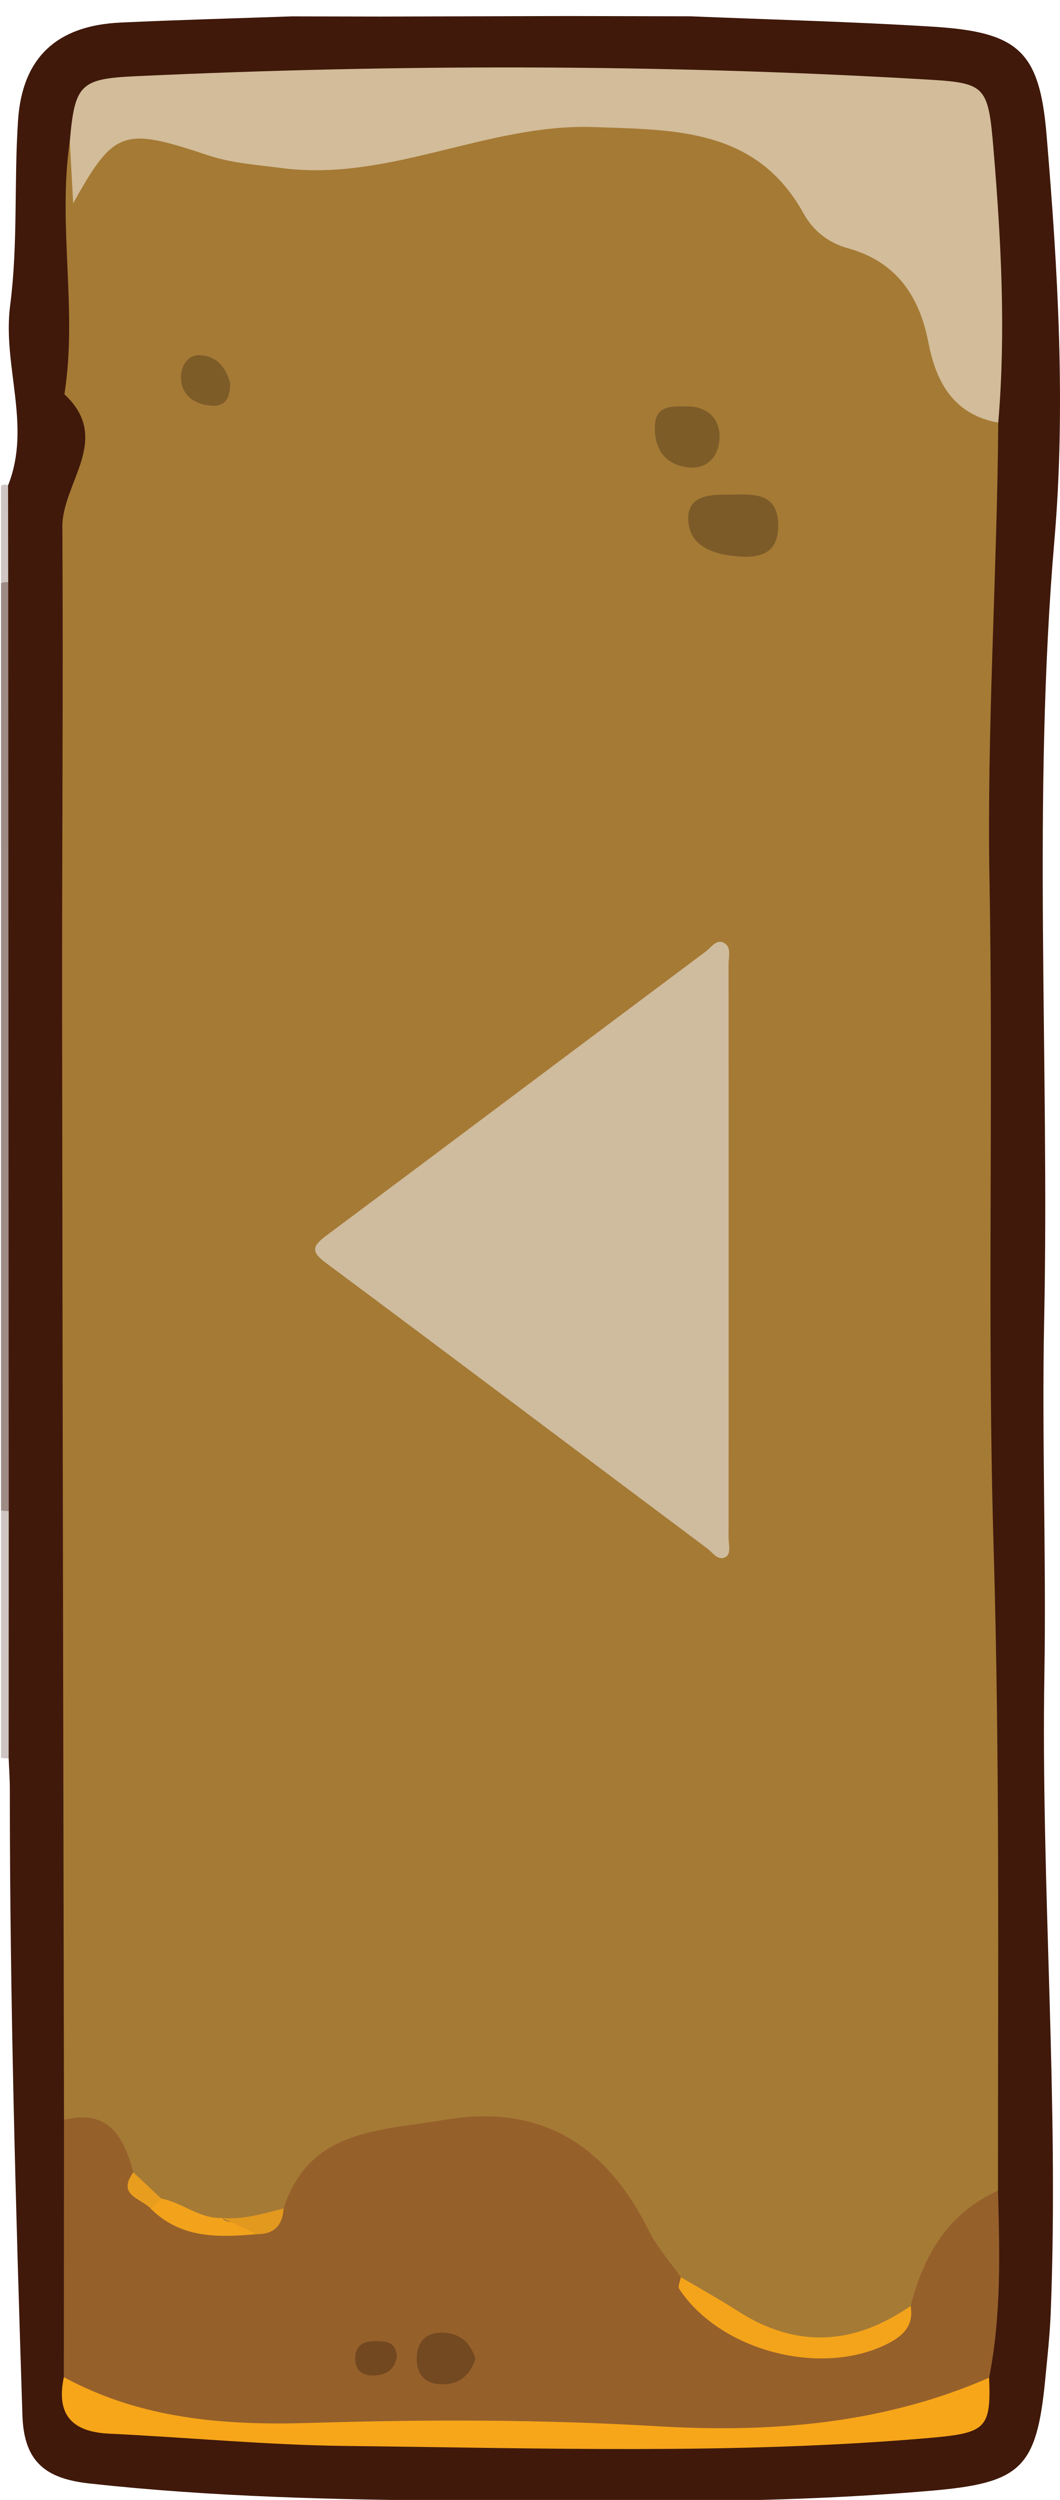 <?xml version="1.0" encoding="utf-8"?>
<!-- Generator: Adobe Illustrator 16.0.0, SVG Export Plug-In . SVG Version: 6.00 Build 0)  -->
<!DOCTYPE svg PUBLIC "-//W3C//DTD SVG 1.1//EN" "http://www.w3.org/Graphics/SVG/1.1/DTD/svg11.dtd">
<svg version="1.1" id="Ebene_1" xmlns="http://www.w3.org/2000/svg" xmlns:xlink="http://www.w3.org/1999/xlink" x="0px" y="0px"
	 width="119.985px" height="282.965px" viewBox="0 0 119.985 282.965" enable-background="new 0 0 119.985 282.965"
	 xml:space="preserve">
<g>
	<path fill-rule="evenodd" clip-rule="evenodd" fill="#9E8B85" d="M0.115,170.979c0-34.996,0-69.991,0-104.987
		c0.715-0.287,1.263-0.097,1.65,0.568c1.211,2.324,0.956,4.855,0.958,7.328c0.026,29.731,0.025,59.461,0,89.193
		c-0.002,2.473,0.257,5.005-0.949,7.334C1.384,171.079,0.83,171.267,0.115,170.979z"/>
	<path fill-rule="evenodd" clip-rule="evenodd" fill="#CEC5C2" d="M0.115,170.979c0.291,0.03,0.582,0.05,0.875,0.06
		c0.856,0.635,1.34,1.55,1.412,2.547c0.547,7.63,0.552,15.265-0.003,22.895c-0.073,0.996-0.558,1.911-1.42,2.541l-0.433,0.003
		l-0.43-0.048C0.115,189.644,0.115,180.311,0.115,170.979z"/>
	<path fill-rule="evenodd" clip-rule="evenodd" fill="#CFC5C2" d="M0.928,65.912l-0.414-0.037l-0.398,0.117
		c0-3.667,0-7.332,0-10.999c0.255-0.164,0.521-0.183,0.796-0.054C3.46,58.593,3.435,62.25,0.928,65.912z"/>
	<path fill-rule="evenodd" clip-rule="evenodd" fill="#40190B" d="M33.066,1.852c3.328,0.008,6.657,0.015,9.985,0.022
		c7.044-0.02,14.088-0.039,21.133-0.059c4.657,0.01,9.314,0.021,13.972,0.03c9.143,0.377,18.295,0.609,27.426,1.174
		c9.69,0.601,12.084,2.76,12.878,12.2c1.284,15.275,2.194,30.691,0.894,45.905c-2.519,29.452-0.554,58.888-1.161,88.318
		c-0.275,13.322,0.246,26.66,0.026,39.984c-0.398,24.137,1.671,48.243,0.715,72.38c-0.099,2.491-0.375,4.977-0.614,7.461
		c-0.971,10.08-2.695,11.774-12.874,12.653c-17.782,1.534-35.605,1.261-53.422,1.131c-13.98-0.103-27.951-0.414-41.874-1.944
		c-4.82-0.53-7.438-2.298-7.612-7.694c-0.762-23.631-1.427-47.26-1.426-70.903c0.001-1.164-0.086-2.326-0.132-3.49
		c0.004-9.327,0.007-18.655,0.011-27.982c-0.021-35.042-0.042-70.085-0.062-105.126c-0.005-3.658-0.011-7.315-0.016-10.972
		C3.605,48.2,0.256,41.405,1.149,34.557c0.899-6.896,0.428-13.958,0.892-20.925C2.514,6.508,6.433,2.894,13.619,2.555
		C20.098,2.249,26.584,2.081,33.066,1.852z"/>
	<path fill-rule="evenodd" clip-rule="evenodd" fill="#A57A35" d="M112.995,47.84c-0.13,17.272-1.302,34.511-0.991,51.809
		c0.451,25.14-0.278,50.308,0.464,75.437c0.718,24.302,0.482,48.586,0.497,72.879c-4.305,3.961-7.187,8.905-9.728,14.094
		c-5.716,4.231-11.802,5.066-18.207,1.759c-2.951-1.523-5.834-3.202-8.515-5.191c-3.843-3.908-5.915-9.124-9.815-13.049
		c-2.87-2.888-5.876-4.673-10.042-4.329c-2.301,0.189-4.627-0.023-6.941,0.123c-7.212,0.456-13.634,2.38-17.383,9.309
		c-2.094,1.35-4.428,1.644-6.847,1.572c-2.652-0.044-4.979-1.08-7.221-2.377c-1.42-0.93-2.575-2.16-3.764-3.349
		c-1.599-3.097-3.608-5.745-7.259-6.592C7.17,198.15,7.077,156.366,7.03,114.582C7.01,96.27,7.169,77.956,7.059,59.645
		c-0.03-5.014,5.688-9.948,0.233-15.019c1.502-9.517-0.787-19.114,0.61-28.632C9.574,17.2,9.22,18.752,8.974,20.08
		c0.806-2.197,2.547-4.078,4.983-5.289c2.674-1.33,5.188-0.392,7.709,0.54c8.733,3.225,17.617,3.291,26.46,0.755
		c9.229-2.645,18.538-3.648,28.063-2.444c6.359,0.805,11.844,3.16,15.399,8.881c1.56,2.511,3.989,3.945,6.633,5.079
		c3.366,1.443,6.129,3.655,7.008,7.301C106.479,40.083,108.792,44.495,112.995,47.84z"/>
	<path fill-rule="evenodd" clip-rule="evenodd" fill="#96602B" d="M7.244,239.935c5.063-1.243,6.774,1.933,7.848,5.951
		c0.235,1.881,1.745,2.786,2.993,3.894c3.146,2.038,6.621,2.521,10.265,2.188c1.694,0.171,2.732-0.898,3.754-1.997
		c2.897-9.007,10.866-8.766,18.089-10.011c11.044-1.901,18.396,2.812,23.223,12.477c0.951,1.905,2.42,3.551,3.649,5.316
		c5.515,5.962,11.823,9.629,20.363,7.409c2.524-0.656,4.582-1.663,5.652-4.159c1.473-5.728,4.219-10.489,9.883-13.038
		c0.201,7.08,0.38,14.157-1.001,21.162c-1.499,2.839-4.342,3.478-7.068,4.16c-10.254,2.567-20.713,2.988-31.203,2.536
		c-13.626-0.587-27.239-0.332-40.867-0.131c-6.592,0.098-13.262-0.512-19.679-2.398c-2.41-0.709-4.689-1.781-5.92-4.228
		C7.232,259.356,7.238,249.646,7.244,239.935z"/>
	<path fill-rule="evenodd" clip-rule="evenodd" fill="#D2BC99" d="M112.995,47.84c-5.049-0.915-7.038-4.563-7.905-9.065
		c-1.029-5.338-3.686-9.178-9.141-10.685c-2.202-0.608-3.928-1.999-4.986-3.918c-5.329-9.661-14.58-9.468-23.764-9.788
		c-12.047-0.42-23.124,6.238-35.349,4.637c-2.804-0.367-5.64-0.554-8.307-1.444c-9.609-3.209-10.617-2.904-15.26,5.431
		c-0.131-2.423-0.256-4.719-0.381-7.014c0.564-6.465,1.181-7.077,7.476-7.369c29.604-1.374,59.206-1.373,88.798,0.333
		c7.421,0.427,7.661,0.47,8.29,8.029C113.318,27.246,113.871,37.538,112.995,47.84z"/>
	<path fill-rule="evenodd" clip-rule="evenodd" fill="#F7A619" d="M7.226,269.066c8.733,4.739,18.101,5.486,27.869,5.184
		c13.096-0.407,26.196-0.405,39.327,0.375c12.747,0.757,25.535-0.23,37.542-5.499c0.215,5.806-0.343,6.271-6.892,6.834
		c-21.931,1.884-43.898,1.135-65.853,0.896c-8.963-0.098-17.917-0.965-26.878-1.393C8.102,275.261,6.343,273.269,7.226,269.066z"/>
	<path fill-rule="evenodd" clip-rule="evenodd" fill="#F4A41A" d="M103.082,261.003c0.351,2.159-0.743,3.332-2.585,4.269
		c-7.49,3.81-18.952,0.867-23.617-6.195c-0.183-0.277,0.114-0.873,0.187-1.321c2.122,1.254,4.291,2.438,6.359,3.778
		C90.117,265.864,96.646,265.469,103.082,261.003z"/>
	<path fill-rule="evenodd" clip-rule="evenodd" fill="#7C5B28" d="M83.038,55.981c2.616-0.081,5.11-0.033,5.048,3.637
		c-0.05,2.938-1.9,3.525-4.308,3.376c-2.797-0.172-5.719-1.021-5.87-4.085C77.755,55.815,80.742,55.993,83.038,55.981z"/>
	<path fill-rule="evenodd" clip-rule="evenodd" fill="#7D5C28" d="M78.127,46.005c2.115,0.149,3.467,1.543,3.312,3.763
		c-0.136,1.927-1.42,3.411-3.63,3.123c-2.448-0.318-3.66-1.918-3.688-4.387C74.091,45.743,76.066,45.992,78.127,46.005z"/>
	<path fill-rule="evenodd" clip-rule="evenodd" fill="#7E5C28" d="M26.05,43.353c0.018,1.992-0.786,2.687-2.165,2.569
		c-1.813-0.153-3.256-1.104-3.399-2.966c-0.101-1.306,0.624-2.844,2.209-2.754C24.776,40.32,25.689,41.958,26.05,43.353z"/>
	<path fill-rule="evenodd" clip-rule="evenodd" fill="#F2A31B" d="M29.057,252.886c-4.31,0.372-8.566,0.521-11.973-2.874
		c-0.205-0.987,0.133-1.424,1.169-1.153c2.386,0.428,4.312,2.302,6.871,2.185C26.118,252.333,28.704,250.226,29.057,252.886z"/>
	<path fill-rule="evenodd" clip-rule="evenodd" fill="#E3991E" d="M29.057,252.886c-1.311-0.615-2.623-1.229-3.934-1.843
		c2.417,0.227,4.688-0.496,6.982-1.072C31.981,251.876,31.028,252.913,29.057,252.886z"/>
	<path fill-rule="evenodd" clip-rule="evenodd" fill="#E89D1E" d="M18.252,248.859c-0.39,0.384-0.779,0.768-1.168,1.152
		c-1.07-1.179-3.917-1.5-1.992-4.126C16.146,246.877,17.199,247.867,18.252,248.859z"/>
	<path fill-rule="evenodd" clip-rule="evenodd" fill="#734921" d="M53.817,266.991c-0.56,1.768-1.721,2.814-3.544,2.887
		c-1.955,0.076-3.125-0.916-3.1-2.947c0.024-2.024,1.208-3.015,3.16-2.889C52.142,264.157,53.289,265.236,53.817,266.991z"/>
	<path fill-rule="evenodd" clip-rule="evenodd" fill="#724820" d="M44.919,266.735c-0.247,1.53-1.281,2.166-2.794,2.141
		c-1.155-0.02-1.87-0.587-1.913-1.81c-0.053-1.505,0.821-2.077,2.184-2.074C43.581,264.994,44.817,264.981,44.919,266.735z"/>
</g>
<g>
	<path fill-rule="evenodd" clip-rule="evenodd" fill="#CFBC9E" d="M82.477,141.609c0.002,10.832,0.006,21.662-0.008,32.494
		c0,0.732,0.318,1.74-0.324,2.123c-0.861,0.516-1.482-0.504-2.094-0.961c-14.402-10.771-28.76-21.604-43.189-32.338
		c-1.732-1.289-1.457-1.924,0.055-3.053c14.352-10.713,28.662-21.479,43.006-32.201c0.607-0.453,1.213-1.486,2.109-0.904
		c0.764,0.496,0.434,1.538,0.436,2.343C82.482,119.945,82.477,130.777,82.477,141.609z"/>
</g>
<path fill="none" d="M178.291,144.294c0.222,0.222,0.442,0.443,0.664,0.665"/>
</svg>
